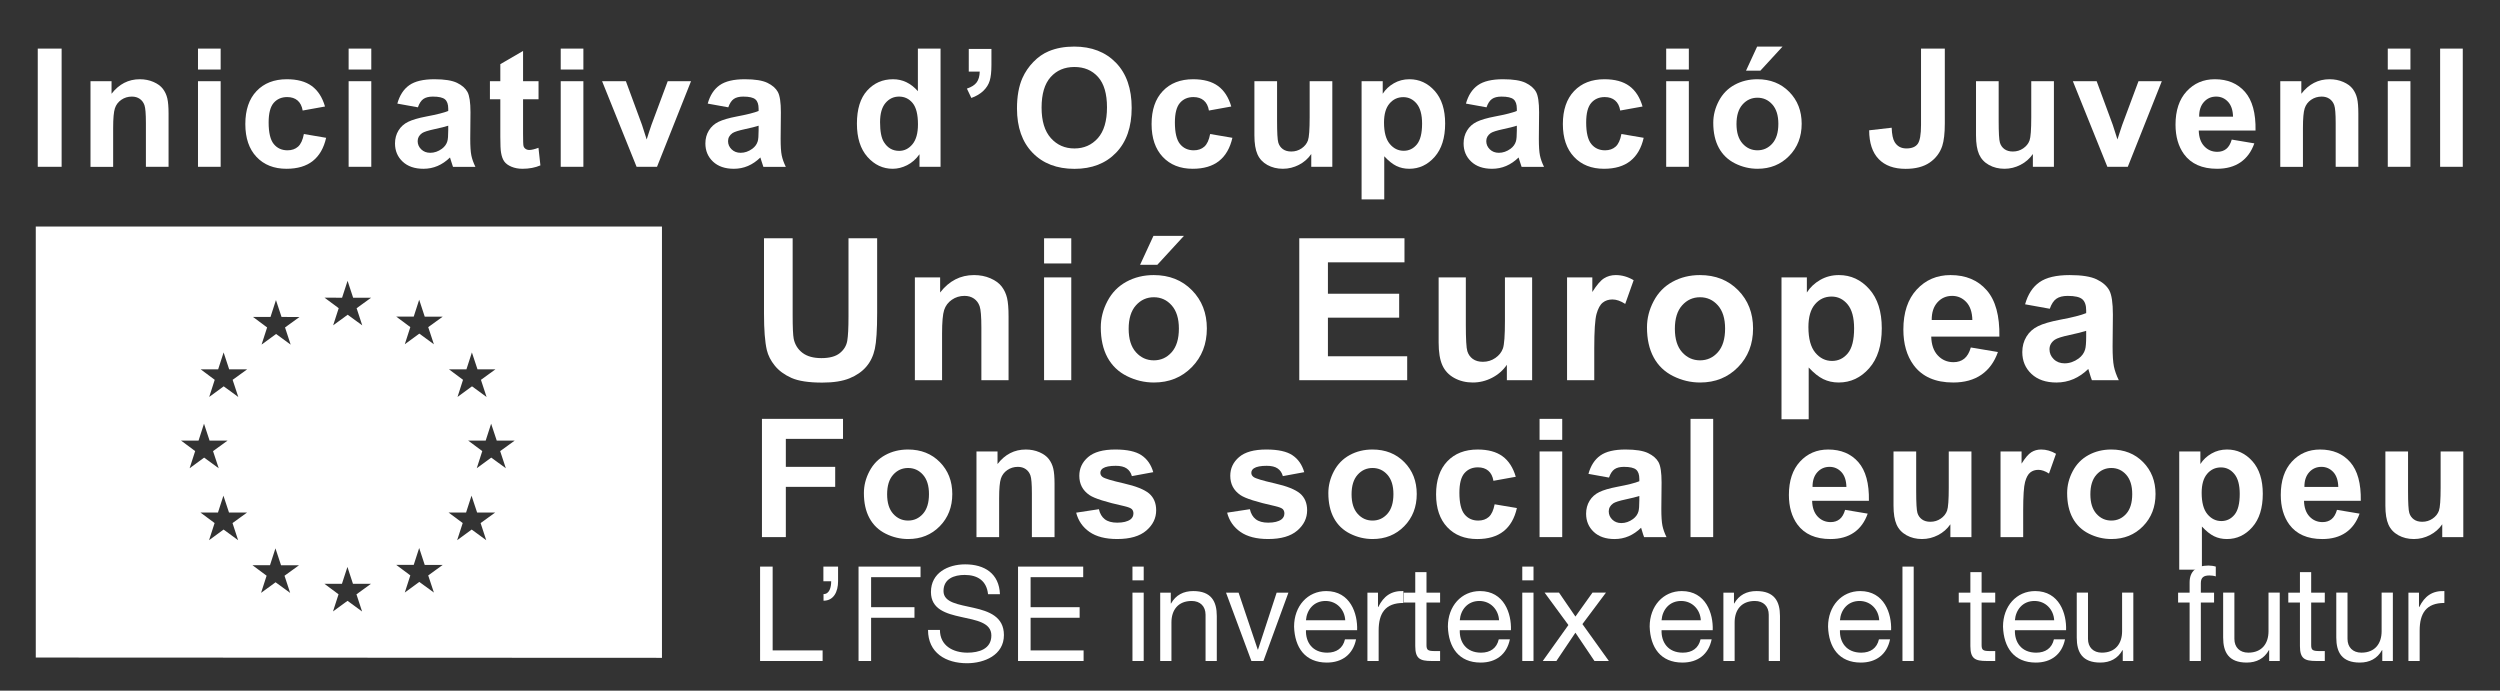 <?xml version="1.0" encoding="utf-8"?>
<!-- Generator: Adobe Illustrator 16.0.0, SVG Export Plug-In . SVG Version: 6.00 Build 0)  -->
<!DOCTYPE svg PUBLIC "-//W3C//DTD SVG 1.1//EN" "http://www.w3.org/Graphics/SVG/1.1/DTD/svg11.dtd">
<svg version="1.1" id="logos_modificados" xmlns="http://www.w3.org/2000/svg" xmlns:xlink="http://www.w3.org/1999/xlink" x="0px"
	 y="0px" width="718.262px" height="198.425px" viewBox="0 0 718.262 198.425" enable-background="new 0 0 718.262 198.425"
	 xml:space="preserve">
<rect x="0" y="0" width="718.262" height="198.425" fill="#333333" stroke="none"/>
<g>
	<path fill="#FFFFFF" d="M190.185,188.999l-179.907-0.083V65.082h179.907V188.999z M101.473,85.532l-1.611-4.855L101.473,85.532z
		 M99.861,80.68l-1.578,4.85v0.003l-5.014-0.009l-0.016,0.006l4.057,3.015l-1.594,4.926l4.175-3.049l4.185,3.061l-1.621-4.929
		l-0.009,0.009l4.178-3.024l-0.006,0.003l-5.164-0.009 M60.229,126.594l-1.618-4.865L60.229,126.594z M58.61,121.729l-1.563,4.852
		l-5.038-0.003v0.003l4.064,3.019l-1.593,4.922l4.169-3.049l4.19,3.061l-1.636-4.932v0.012l4.172-3.021l-5.161-0.006
		 M142.724,126.594l-1.618-4.865L142.724,126.594z M141.105,121.729l-1.563,4.852l-5.035-0.003v0.003l4.053,3.019l-1.584,4.922
		l4.163-3.049l4.189,3.061l-1.629-4.932l-0.007,0.012l4.175-3.021l-5.154-0.006 M122.045,90.974l-1.611-4.862L122.045,90.974z
		 M120.434,86.115l-1.569,4.849v0.006l-5.022-0.006l4.046,3.015l-1.587,4.925l4.169-3.052l4.19,3.064l-1.633-4.929l-0.01,0.013
		l4.182-3.027h-5.173 M137.185,106.11l-1.608-4.855L137.185,106.11z M135.576,101.255l-1.565,4.849h-5.032l4.049,3.018l-1.583,4.923
		l4.165-3.052l4.185,3.063l-1.621-4.928l-0.009,0.009l4.172-3.027l-5.154-0.003 M137.096,147.257l-1.627-4.855L137.096,147.257z
		 M135.469,142.405l-1.565,4.849l-5.026-0.006v0.006l4.06,3.021l-1.597,4.922l4.172-3.055l4.185,3.064l-1.621-4.932l-0.009,0.015
		l4.181-3.027h-0.009l-5.164-0.006 M122.045,162.302l-1.611-4.858L122.045,162.302z M120.434,157.444l-1.569,4.849v0.003
		l-5.022-0.003l4.046,3.021l-1.587,4.922l4.169-3.052l4.19,3.064l-1.633-4.926l-0.01,0.009l4.182-3.03v0.003l-5.173-0.003
		 M101.418,167.734l-1.6-4.853L101.418,167.734z M99.818,162.882l-1.577,4.846l-5.032-0.003v0.003l4.056,3.018l-1.594,4.926
		l4.169-3.049l4.19,3.064l-1.621-4.932l-0.009,0.009l4.169-3.027l-5.161-0.003 M80.758,162.396l-1.621-4.855L80.758,162.396z
		 M79.137,157.542l-1.568,4.849l-5.026-0.003v0.003l4.053,3.015l-1.593,4.929l4.172-3.046l4.187,3.055l-1.62-4.932l-0.01,0.009
		l4.175-3.018h-0.003l-5.163-0.006 M65.81,147.257l-1.62-4.855L65.81,147.257z M64.189,142.405l-1.565,4.849l-5.029-0.006v0.006
		l4.059,3.021l-1.593,4.922l4.172-3.055l4.178,3.064l-1.611-4.932l-0.01,0.015l4.175-3.027h-0.009l-5.164-0.006 M64.244,101.255
		l1.614,4.855L64.244,101.255z M64.244,101.255l-1.565,4.849h-5.032l4.043,3.018l-1.586,4.923l4.168-3.052l4.19,3.063l-1.627-4.928
		l-0.009,0.009l4.184-3.027l-5.17-0.003 M80.892,91.065l-1.608-4.855L80.892,91.065z M79.283,86.213l-1.565,4.846v0.003
		l-5.029-0.006v0.003l4.056,3.016l-1.596,4.928l4.172-3.048l4.189,3.061l-1.62-4.932l-0.024,0.012l4.184-3.027v0.006l-5.166-0.012"
		/>
	<g>
		<path fill="#FFFFFF" d="M219.502,68.464h8.231v22.079c0,3.503,0.101,5.774,0.305,6.812c0.354,1.669,1.193,3.009,2.518,4.02
			c1.325,1.01,3.138,1.514,5.436,1.514c2.335,0,4.099-0.477,5.282-1.432c1.188-0.955,1.901-2.127,2.143-3.516
			c0.241-1.392,0.36-3.699,0.36-6.924V68.464h8.233v21.411c0,4.895-0.223,8.353-0.668,10.373c-0.446,2.021-1.267,3.726-2.463,5.115
			c-1.193,1.392-2.793,2.5-4.795,3.323c-2.002,0.824-4.617,1.236-7.843,1.236c-3.891,0-6.845-0.449-8.856-1.346
			c-2.011-0.9-3.601-2.069-4.767-3.504c-1.169-1.437-1.938-2.945-2.31-4.52c-0.537-2.334-0.807-5.783-0.807-10.345V68.464z"/>
		<path fill="#FFFFFF" d="M289.766,109.229h-7.813V94.156c0-3.186-0.167-5.249-0.5-6.186c-0.336-0.937-0.876-1.664-1.627-2.182
			c-0.75-0.519-1.656-0.781-2.713-0.781c-1.352,0-2.566,0.372-3.641,1.114c-1.077,0.742-1.813,1.724-2.213,2.948
			c-0.396,1.224-0.598,3.485-0.598,6.784v13.376h-7.813V79.697h7.257v4.339c2.579-3.338,5.823-5.005,9.732-5.005
			c1.724,0,3.299,0.308,4.728,0.931c1.428,0.619,2.508,1.413,3.24,2.377s1.242,2.057,1.529,3.281s0.43,2.976,0.43,5.255V109.229z"/>
		<path fill="#FFFFFF" d="M299.968,75.693v-7.229h7.815v7.229H299.968z M299.968,109.229V79.697h7.815v29.532H299.968z"/>
		<path fill="#FFFFFF" d="M316.262,94.046c0-2.597,0.638-5.108,1.916-7.535c1.282-2.429,3.092-4.285,5.438-5.563
			c2.344-1.278,4.962-1.917,7.855-1.917c4.468,0,8.13,1.45,10.983,4.352c2.854,2.899,4.281,6.564,4.281,10.995
			c0,4.468-1.44,8.173-4.324,11.108c-2.884,2.939-6.51,4.41-10.886,4.41c-2.707,0-5.289-0.613-7.745-1.837
			c-2.454-1.224-4.321-3.018-5.604-5.38C316.899,100.315,316.262,97.437,316.262,94.046z M324.27,94.461
			c0,2.93,0.695,5.173,2.084,6.732c1.392,1.556,3.106,2.334,5.146,2.334c2.038,0,3.751-0.778,5.13-2.334
			c1.379-1.56,2.072-3.821,2.072-6.787c0-2.89-0.693-5.115-2.072-6.671c-1.379-1.56-3.092-2.337-5.13-2.337
			c-2.039,0-3.754,0.778-5.146,2.337C324.965,89.292,324.27,91.535,324.27,94.461z M327.55,76.084l3.839-8.316h8.756l-7.645,8.316
			H327.55z"/>
		<path fill="#FFFFFF" d="M373.287,109.229V68.464h30.225v6.896h-21.994v9.037h20.468v6.87h-20.468v11.093h22.775v6.87H373.287z"/>
		<path fill="#FFFFFF" d="M432.93,109.229v-4.422c-1.074,1.575-2.49,2.817-4.241,3.726c-1.752,0.909-3.602,1.364-5.548,1.364
			c-1.98,0-3.764-0.437-5.338-1.31c-1.574-0.87-2.717-2.093-3.418-3.671c-0.705-1.575-1.059-3.754-1.059-6.534V79.697h7.813v13.571
			c0,4.15,0.146,6.695,0.433,7.632c0.287,0.937,0.81,1.675,1.569,2.225c0.763,0.546,1.724,0.821,2.893,0.821
			c1.337,0,2.529-0.366,3.586-1.099c1.059-0.732,1.782-1.642,2.17-2.725c0.391-1.086,0.586-3.742,0.586-7.968V79.697h7.813v29.532
			H432.93z"/>
		<path fill="#FFFFFF" d="M458.037,109.229h-7.815V79.697h7.26v4.199c1.242-1.984,2.359-3.29,3.348-3.922
			c0.995-0.628,2.121-0.943,3.378-0.943c1.779,0,3.495,0.492,5.146,1.471l-2.418,6.814c-1.314-0.854-2.542-1.279-3.671-1.279
			c-1.096,0-2.021,0.299-2.78,0.903c-0.76,0.601-1.357,1.691-1.795,3.266c-0.436,1.578-0.652,4.876-0.652,9.9V109.229z"/>
		<path fill="#FFFFFF" d="M473.186,94.046c0-2.597,0.641-5.108,1.923-7.535c1.276-2.429,3.089-4.285,5.436-5.563
			c2.344-1.278,4.962-1.917,7.854-1.917c4.469,0,8.127,1.45,10.984,4.352c2.853,2.899,4.281,6.564,4.281,10.995
			c0,4.468-1.44,8.173-4.324,11.108c-2.885,2.939-6.51,4.41-10.886,4.41c-2.707,0-5.289-0.613-7.745-1.837
			c-2.457-1.224-4.324-3.018-5.601-5.38C473.826,100.315,473.186,97.437,473.186,94.046z M481.197,94.461
			c0,2.93,0.692,5.173,2.084,6.732c1.392,1.556,3.106,2.334,5.145,2.334c2.039,0,3.748-0.778,5.131-2.334
			c1.379-1.56,2.072-3.821,2.072-6.787c0-2.89-0.693-5.115-2.072-6.671c-1.383-1.56-3.092-2.337-5.131-2.337
			c-2.038,0-3.753,0.778-5.145,2.337C481.89,89.292,481.197,91.535,481.197,94.461z"/>
		<path fill="#FFFFFF" d="M511.836,79.697h7.285v4.339c0.945-1.483,2.225-2.688,3.836-3.616c1.614-0.928,3.402-1.389,5.368-1.389
			c3.431,0,6.339,1.343,8.731,4.032c2.393,2.688,3.588,6.433,3.588,11.233c0,4.932-1.205,8.765-3.615,11.496
			c-2.412,2.734-5.329,4.104-8.76,4.104c-1.632,0-3.109-0.327-4.437-0.977c-1.325-0.647-2.72-1.758-4.185-3.336v14.877h-7.813
			V79.697z M519.566,93.964c0,3.317,0.659,5.768,1.975,7.352c1.315,1.587,2.918,2.38,4.81,2.38c1.819,0,3.329-0.729,4.532-2.185
			c1.205-1.456,1.81-3.842,1.81-7.16c0-3.094-0.623-5.396-1.864-6.897c-1.242-1.501-2.781-2.252-4.615-2.252
			c-1.91,0-3.494,0.738-4.754,2.212C520.195,88.889,519.566,91.071,519.566,93.964z"/>
		<path fill="#FFFFFF" d="M566.225,99.83l7.785,1.306c-1.001,2.856-2.582,5.029-4.742,6.521c-2.158,1.492-4.861,2.24-8.105,2.24
			c-5.137,0-8.936-1.679-11.398-5.036c-1.95-2.686-2.92-6.079-2.92-10.177c0-4.892,1.278-8.725,3.836-11.496
			c2.557-2.771,5.792-4.157,9.704-4.157c4.395,0,7.861,1.45,10.4,4.352c2.539,2.899,3.754,7.346,3.644,13.333h-19.576
			c0.055,2.316,0.684,4.12,1.889,5.408s2.707,1.932,4.508,1.932c1.221,0,2.252-0.333,3.085-1.001S565.798,101.313,566.225,99.83z
			 M566.668,91.932c-0.056-2.261-0.639-3.979-1.752-5.157c-1.111-1.178-2.463-1.767-4.059-1.767c-1.707,0-3.113,0.623-4.228,1.865
			c-1.11,1.242-1.66,2.93-1.639,5.06H566.668z"/>
		<path fill="#FFFFFF" d="M588.912,88.706l-7.093-1.279c0.8-2.854,2.17-4.968,4.116-6.338c1.947-1.374,4.838-2.057,8.677-2.057
			c3.485,0,6.079,0.412,7.785,1.236c1.706,0.824,2.905,1.874,3.601,3.144c0.696,1.27,1.044,3.601,1.044,6.992l-0.085,9.122
			c0,2.594,0.125,4.507,0.375,5.74s0.721,2.555,1.406,3.964h-7.732c-0.201-0.519-0.455-1.288-0.751-2.307
			c-0.128-0.464-0.223-0.772-0.277-0.918c-1.334,1.297-2.763,2.271-4.282,2.917c-1.52,0.65-3.14,0.977-4.867,0.977
			c-3.039,0-5.436-0.827-7.188-2.478c-1.751-1.648-2.627-3.735-2.627-6.256c0-1.666,0.4-3.155,1.196-4.461s1.913-2.307,3.351-3.003
			s3.507-1.303,6.214-1.822c3.653-0.687,6.183-1.325,7.593-1.92v-0.778c0-1.501-0.373-2.572-1.114-3.21
			c-0.741-0.641-2.14-0.961-4.196-0.961c-1.392,0-2.478,0.274-3.256,0.821C590.025,86.377,589.394,87.336,588.912,88.706z
			 M599.367,95.047c-1.001,0.333-2.588,0.732-4.755,1.196c-2.17,0.461-3.589,0.916-4.254,1.361c-1.02,0.723-1.529,1.642-1.529,2.752
			c0,1.096,0.406,2.039,1.224,2.838c0.814,0.796,1.853,1.193,3.113,1.193c1.41,0,2.752-0.46,4.031-1.388
			c0.945-0.705,1.568-1.569,1.864-2.588c0.202-0.666,0.306-1.935,0.306-3.809V95.047z"/>
		<g>
			<path fill="#FFFFFF" d="M218.913,154.313V120.34h23.288v5.75h-16.428v8.039h14.182v5.747h-14.182v14.438H218.913z"/>
			<path fill="#FFFFFF" d="M248.201,141.66c0-2.164,0.531-4.254,1.6-6.281c1.064-2.023,2.575-3.567,4.528-4.632
				c1.953-1.068,4.138-1.599,6.546-1.599c3.724,0,6.775,1.208,9.152,3.625c2.381,2.417,3.57,5.472,3.57,9.164
				c0,3.72-1.202,6.809-3.604,9.259c-2.402,2.448-5.427,3.671-9.07,3.671c-2.255,0-4.41-0.51-6.454-1.529
				c-2.048-1.019-3.604-2.515-4.669-4.483C248.732,146.885,248.201,144.486,248.201,141.66z M254.875,142.008
				c0,2.441,0.577,4.309,1.736,5.606c1.16,1.3,2.588,1.947,4.288,1.947c1.697,0,3.122-0.647,4.275-1.947
				c1.15-1.297,1.725-3.183,1.725-5.652c0-2.411-0.574-4.266-1.725-5.563c-1.153-1.297-2.578-1.944-4.275-1.944
				c-1.7,0-3.128,0.646-4.288,1.944C255.452,137.696,254.875,139.566,254.875,142.008z"/>
			<path fill="#FFFFFF" d="M302.978,154.313h-6.513v-12.561c0-2.655-0.138-4.376-0.415-5.154c-0.281-0.778-0.729-1.389-1.358-1.819
				c-0.625-0.434-1.376-0.65-2.258-0.65c-1.129,0-2.14,0.311-3.037,0.928c-0.894,0.616-1.51,1.437-1.84,2.457
				c-0.333,1.02-0.5,2.905-0.5,5.655v11.145h-6.51v-24.609h6.049v3.616c2.145-2.783,4.849-4.171,8.108-4.171
				c1.438,0,2.749,0.259,3.939,0.775c1.188,0.519,2.091,1.178,2.698,1.98c0.61,0.803,1.037,1.715,1.275,2.734
				c0.241,1.02,0.36,2.481,0.36,4.379V154.313z"/>
			<path fill="#FFFFFF" d="M309.188,147.291l6.534-0.995c0.277,1.263,0.839,2.228,1.69,2.884s2.038,0.985,3.567,0.985
				c1.685,0,2.951-0.311,3.803-0.928c0.57-0.43,0.857-1.01,0.857-1.736c0-0.497-0.155-0.906-0.464-1.229
				c-0.323-0.312-1.053-0.592-2.179-0.858c-5.253-1.16-8.582-2.215-9.989-3.174c-1.946-1.331-2.917-3.174-2.917-5.539
				c0-2.133,0.839-3.925,2.523-5.375c1.685-1.453,4.294-2.179,7.834-2.179c3.366,0,5.869,0.546,7.508,1.645
				c1.639,1.095,2.765,2.719,3.381,4.864l-6.14,1.135c-0.263-0.955-0.76-1.691-1.492-2.2c-0.736-0.51-1.782-0.763-3.141-0.763
				c-1.715,0-2.941,0.238-3.687,0.717c-0.491,0.339-0.738,0.778-0.738,1.321c0,0.464,0.214,0.858,0.646,1.181
				c0.586,0.434,2.612,1.044,6.082,1.831s5.891,1.752,7.267,2.896c1.358,1.16,2.039,2.771,2.039,4.843
				c0,2.258-0.943,4.193-2.829,5.816c-1.884,1.621-4.673,2.433-8.365,2.433c-3.351,0-6.006-0.681-7.959-2.039
				S309.789,149.622,309.188,147.291z"/>
			<path fill="#FFFFFF" d="M352.559,147.291l6.537-0.995c0.278,1.263,0.84,2.228,1.691,2.884c0.848,0.656,2.038,0.985,3.567,0.985
				c1.685,0,2.95-0.311,3.799-0.928c0.574-0.43,0.857-1.01,0.857-1.736c0-0.497-0.155-0.906-0.46-1.229
				c-0.327-0.312-1.051-0.592-2.18-0.858c-5.255-1.16-8.581-2.215-9.988-3.174c-1.947-1.331-2.92-3.174-2.92-5.539
				c0-2.133,0.842-3.925,2.526-5.375c1.685-1.453,4.294-2.179,7.831-2.179c3.369,0,5.871,0.546,7.507,1.645
				c1.642,1.095,2.765,2.719,3.385,4.864l-6.141,1.135c-0.262-0.955-0.76-1.691-1.495-2.2c-0.735-0.51-1.779-0.763-3.137-0.763
				c-1.719,0-2.945,0.238-3.687,0.717c-0.495,0.339-0.742,0.778-0.742,1.321c0,0.464,0.217,0.858,0.65,1.181
				c0.586,0.434,2.612,1.044,6.082,1.831s5.89,1.752,7.263,2.896c1.361,1.16,2.039,2.771,2.039,4.843
				c0,2.258-0.939,4.193-2.826,5.816c-1.883,1.621-4.672,2.433-8.364,2.433c-3.354,0-6.006-0.681-7.959-2.039
				S353.163,149.622,352.559,147.291z"/>
			<path fill="#FFFFFF" d="M381.639,141.66c0-2.164,0.531-4.254,1.597-6.281c1.068-2.023,2.579-3.567,4.532-4.632
				c1.953-1.068,4.135-1.599,6.546-1.599c3.723,0,6.771,1.208,9.151,3.625c2.381,2.417,3.571,5.472,3.571,9.164
				c0,3.72-1.202,6.809-3.604,9.259c-2.404,2.448-5.426,3.671-9.069,3.671c-2.255,0-4.41-0.51-6.458-1.529
				c-2.045-1.019-3.601-2.515-4.669-4.483C382.17,146.885,381.639,144.486,381.639,141.66z M388.313,142.008
				c0,2.441,0.577,4.309,1.736,5.606c1.157,1.3,2.588,1.947,4.288,1.947c1.696,0,3.121-0.647,4.272-1.947
				c1.153-1.297,1.728-3.183,1.728-5.652c0-2.411-0.574-4.266-1.728-5.563c-1.151-1.297-2.576-1.944-4.272-1.944
				c-1.7,0-3.131,0.646-4.288,1.944C388.891,137.696,388.313,139.566,388.313,142.008z"/>
			<path fill="#FFFFFF" d="M435.487,136.979l-6.417,1.16c-0.217-1.282-0.709-2.249-1.475-2.896c-0.763-0.65-1.755-0.974-2.976-0.974
				c-1.62,0-2.914,0.559-3.882,1.679c-0.967,1.12-1.446,2.991-1.446,5.621c0,2.917,0.491,4.98,1.468,6.186
				c0.982,1.206,2.301,1.807,3.952,1.807c1.235,0,2.249-0.351,3.036-1.053c0.787-0.702,1.343-1.914,1.67-3.625l6.396,1.086
				c-0.669,2.936-1.941,5.154-3.824,6.653c-1.886,1.495-4.41,2.246-7.578,2.246c-3.601,0-6.469-1.135-8.608-3.406
				s-3.21-5.414-3.21-9.433c0-4.062,1.074-7.224,3.219-9.488c2.152-2.261,5.055-3.394,8.717-3.394c2.993,0,5.38,0.644,7.146,1.935
				C433.443,132.371,434.715,134.339,435.487,136.979z"/>
			<path fill="#FFFFFF" d="M442.323,126.368v-6.027h6.513v6.027H442.323z M442.323,154.313v-24.609h6.513v24.609H442.323z"/>
			<path fill="#FFFFFF" d="M462.273,137.21l-5.908-1.065c0.664-2.38,1.807-4.141,3.43-5.283c1.62-1.144,4.028-1.715,7.227-1.715
				c2.902,0,5.068,0.345,6.488,1.031c1.422,0.687,2.423,1.56,3,2.619c0.579,1.056,0.869,3,0.869,5.826l-0.07,7.602
				c0,2.164,0.104,3.76,0.314,4.785c0.207,1.025,0.598,2.13,1.169,3.302h-6.439c-0.171-0.43-0.378-1.077-0.626-1.922
				c-0.109-0.388-0.186-0.641-0.234-0.766c-1.111,1.08-2.301,1.889-3.567,2.432c-1.264,0.543-2.618,0.812-4.053,0.812
				c-2.533,0-4.532-0.687-5.991-2.063c-1.458-1.376-2.19-3.113-2.19-5.212c0-1.392,0.333-2.631,0.997-3.72
				c0.666-1.089,1.597-1.922,2.793-2.502c1.199-0.58,2.924-1.086,5.179-1.517c3.043-0.571,5.151-1.105,6.326-1.599v-0.65
				c0-1.251-0.308-2.143-0.928-2.677c-0.619-0.531-1.785-0.799-3.5-0.799c-1.159,0-2.06,0.229-2.71,0.684
				C463.201,135.267,462.673,136.066,462.273,137.21z M470.985,142.493c-0.836,0.281-2.154,0.613-3.964,0.998
				c-1.804,0.384-2.99,0.763-3.543,1.135c-0.852,0.601-1.275,1.367-1.275,2.295c0,0.913,0.342,1.7,1.019,2.362
				c0.678,0.662,1.548,0.998,2.597,0.998c1.176,0,2.293-0.385,3.357-1.16c0.791-0.589,1.307-1.306,1.554-2.155
				c0.167-0.555,0.256-1.614,0.256-3.174V142.493z"/>
			<path fill="#FFFFFF" d="M485.695,154.313V120.34h6.512v33.972H485.695z"/>
			<path fill="#FFFFFF" d="M530.11,146.479l6.488,1.09c-0.833,2.377-2.148,4.19-3.949,5.435c-1.801,1.242-4.05,1.865-6.757,1.865
				c-4.278,0-7.443-1.401-9.497-4.193c-1.623-2.24-2.435-5.066-2.435-8.48c0-4.081,1.064-7.272,3.197-9.583
				c2.131-2.31,4.828-3.463,8.088-3.463c3.662,0,6.552,1.208,8.667,3.625c2.114,2.417,3.128,6.119,3.033,11.111h-16.312
				c0.046,1.932,0.574,3.433,1.574,4.507c1.004,1.071,2.256,1.611,3.757,1.611c1.02,0,1.877-0.281,2.569-0.836
				C529.231,148.612,529.756,147.718,530.11,146.479z M530.482,139.899c-0.045-1.886-0.533-3.317-1.459-4.3
				c-0.928-0.979-2.057-1.471-3.384-1.471c-1.419,0-2.595,0.519-3.522,1.553s-1.382,2.441-1.367,4.218H530.482z"/>
			<path fill="#FFFFFF" d="M560.354,154.313v-3.684c-0.897,1.31-2.075,2.35-3.534,3.104c-1.462,0.757-3.003,1.135-4.624,1.135
				c-1.653,0-3.134-0.36-4.449-1.09c-1.314-0.726-2.264-1.745-2.85-3.058s-0.883-3.128-0.883-5.444v-15.573h6.513v11.307
				c0,3.464,0.122,5.582,0.36,6.363s0.674,1.395,1.309,1.853c0.633,0.458,1.436,0.684,2.408,0.684c1.114,0,2.109-0.306,2.991-0.916
				c0.879-0.607,1.483-1.367,1.807-2.271s0.485-3.116,0.485-6.637v-10.382h6.516v24.609H560.354z"/>
			<path fill="#FFFFFF" d="M581.273,154.313h-6.51v-24.609h6.045v3.5c1.038-1.654,1.966-2.744,2.793-3.269
				c0.83-0.525,1.768-0.787,2.816-0.787c1.483,0,2.915,0.409,4.285,1.227l-2.014,5.679c-1.096-0.711-2.115-1.068-3.059-1.068
				c-0.912,0-1.685,0.253-2.316,0.754c-0.635,0.5-1.132,1.41-1.495,2.722c-0.363,1.312-0.546,4.065-0.546,8.249V154.313z"/>
			<path fill="#FFFFFF" d="M593.901,141.66c0-2.164,0.53-4.254,1.599-6.281c1.065-2.023,2.576-3.567,4.529-4.632
				c1.953-1.068,4.135-1.599,6.546-1.599c3.724,0,6.774,1.208,9.152,3.625c2.38,2.417,3.567,5.472,3.567,9.164
				c0,3.72-1.199,6.809-3.602,9.259c-2.401,2.448-5.429,3.671-9.072,3.671c-2.256,0-4.406-0.51-6.451-1.529
				c-2.048-1.019-3.604-2.515-4.67-4.483C594.432,146.885,593.901,144.486,593.901,141.66z M600.572,142.008
				c0,2.441,0.58,4.309,1.74,5.606c1.159,1.3,2.588,1.947,4.287,1.947c1.697,0,3.122-0.647,4.275-1.947
				c1.15-1.297,1.725-3.183,1.725-5.652c0-2.411-0.574-4.266-1.725-5.563c-1.153-1.297-2.578-1.944-4.275-1.944
				c-1.699,0-3.128,0.646-4.287,1.944C601.152,137.696,600.572,139.566,600.572,142.008z"/>
			<path fill="#FFFFFF" d="M626.106,129.703h6.073v3.616c0.787-1.239,1.852-2.24,3.195-3.012c1.346-0.775,2.835-1.16,4.474-1.16
				c2.856,0,5.282,1.12,7.275,3.36s2.987,5.362,2.987,9.36c0,4.111-1.001,7.306-3.012,9.583c-2.008,2.279-4.44,3.418-7.297,3.418
				c-1.361,0-2.591-0.269-3.699-0.812c-1.104-0.543-2.264-1.468-3.484-2.78v12.396h-6.513V129.703z M632.549,141.59
				c0,2.768,0.549,4.81,1.645,6.131c1.096,1.318,2.433,1.98,4.01,1.98c1.514,0,2.774-0.607,3.778-1.818
				c1.001-1.212,1.505-3.202,1.505-5.97c0-2.579-0.516-4.495-1.554-5.746c-1.034-1.251-2.315-1.877-3.845-1.877
				c-1.594,0-2.914,0.616-3.961,1.843C633.076,137.363,632.549,139.182,632.549,141.59z"/>
			<path fill="#FFFFFF" d="M671.428,146.479l6.488,1.09c-0.833,2.377-2.148,4.19-3.949,5.435c-1.801,1.242-4.049,1.865-6.756,1.865
				c-4.279,0-7.443-1.401-9.498-4.193c-1.623-2.24-2.435-5.066-2.435-8.48c0-4.081,1.065-7.272,3.198-9.583
				c2.13-2.31,4.824-3.463,8.087-3.463c3.662,0,6.552,1.208,8.667,3.625s3.128,6.119,3.033,11.111h-16.312
				c0.046,1.932,0.574,3.433,1.575,4.507c1.004,1.071,2.255,1.611,3.754,1.611c1.019,0,1.879-0.281,2.572-0.836
				C670.549,148.612,671.074,147.718,671.428,146.479z M671.801,139.899c-0.046-1.886-0.534-3.317-1.459-4.3
				c-0.928-0.979-2.057-1.471-3.385-1.471c-1.419,0-2.594,0.519-3.521,1.553s-1.386,2.441-1.367,4.218H671.801z"/>
			<path fill="#FFFFFF" d="M701.668,154.313v-3.684c-0.897,1.31-2.075,2.35-3.534,3.104c-1.458,0.757-3.003,1.135-4.62,1.135
				c-1.654,0-3.137-0.36-4.449-1.09c-1.315-0.726-2.268-1.745-2.854-3.058s-0.879-3.128-0.879-5.444v-15.573h6.51v11.307
				c0,3.464,0.121,5.582,0.363,6.363c0.234,0.781,0.674,1.395,1.309,1.853c0.629,0.458,1.435,0.684,2.408,0.684
				c1.11,0,2.108-0.306,2.987-0.916c0.882-0.607,1.483-1.367,1.807-2.271c0.327-0.903,0.488-3.116,0.488-6.637v-10.382h6.513v24.609
				H701.668z"/>
		</g>
		<path fill="#FFFFFF" d="M218.376,162.787h3.61v24.079h14.355v3.04h-17.966V162.787z"/>
		<path fill="#FFFFFF" d="M236.564,162.787h4.218v4.215c0,3.003-1.254,5.584-4.178,5.584v-1.901c1.706,0,2.2-1.938,2.2-3.684h-2.24
			V162.787z"/>
		<path fill="#FFFFFF" d="M246.663,162.787h17.813v3.037h-14.203v8.622h12.457v3.039h-12.457v12.421h-3.61V162.787z"/>
		<path fill="#FFFFFF" d="M283.873,170.722c-0.418-3.873-3-5.542-6.723-5.542c-3.04,0-6.076,1.102-6.076,4.636
			c0,3.339,4.33,3.833,8.697,4.822c4.33,0.986,8.661,2.505,8.661,7.825c0,5.771-5.661,8.087-10.599,8.087
			c-6.076,0-11.206-2.96-11.206-9.57h3.421c0,4.556,3.799,6.534,7.9,6.534c3.263,0,6.876-1.025,6.876-4.941
			c0-3.72-4.333-4.364-8.664-5.316c-4.327-0.949-8.694-2.2-8.694-7.178c0-5.505,4.898-7.938,9.836-7.938
			c5.545,0,9.763,2.621,9.988,8.581H283.873z"/>
		<path fill="#FFFFFF" d="M292.485,162.787h18.726v3.037h-15.115v8.622h14.087v3.039h-14.087v9.381h15.225v3.04h-18.835V162.787z"/>
		<path fill="#FFFFFF" d="M328.591,166.736h-3.229v-3.949h3.229V166.736z M325.361,170.267h3.229v19.638h-3.229V170.267z"/>
		<path fill="#FFFFFF" d="M333.333,170.267h3.04v3.116h0.076c1.367-2.432,3.57-3.567,6.381-3.567c5.164,0,6.76,2.96,6.76,7.175
			v12.915h-3.229v-13.293c0-2.396-1.521-3.952-3.989-3.952c-3.909,0-5.811,2.622-5.811,6.156v11.09h-3.229V170.267z"/>
		<path fill="#FFFFFF" d="M362.99,189.905h-3.458l-7.294-19.638h3.61l5.509,16.37h0.076l5.353-16.37h3.382L362.99,189.905z"/>
		<path fill="#FFFFFF" d="M389.604,183.677c-0.873,4.327-3.989,6.683-8.393,6.683c-6.269,0-9.231-4.331-9.417-10.333
			c0-5.884,3.872-10.211,9.229-10.211c6.948,0,9.075,6.491,8.883,11.24h-14.697c-0.113,3.418,1.825,6.458,6.116,6.458
			c2.657,0,4.52-1.294,5.09-3.836H389.604z M386.492,178.208c-0.15-3.079-2.47-5.548-5.662-5.548c-3.378,0-5.393,2.548-5.621,5.548
			H386.492z"/>
		<path fill="#FFFFFF" d="M392.867,170.267h3.036v4.141h0.076c1.557-3.152,3.724-4.708,7.218-4.593v3.415
			c-5.203,0-7.105,2.963-7.105,7.938v8.737h-3.225V170.267z"/>
		<path fill="#FFFFFF" d="M409.838,170.267h3.909v2.851h-3.909v12.188c0,1.483,0.414,1.749,2.429,1.749h1.48v2.851h-2.466
			c-3.342,0-4.672-0.684-4.672-4.291v-12.497h-3.342v-2.851h3.342v-5.884h3.229V170.267z"/>
		<path fill="#FFFFFF" d="M433.797,183.677c-0.876,4.327-3.988,6.683-8.393,6.683c-6.268,0-9.231-4.331-9.42-10.333
			c0-5.884,3.875-10.211,9.23-10.211c6.946,0,9.076,6.491,8.885,11.24h-14.697c-0.113,3.418,1.824,6.458,6.115,6.458
			c2.658,0,4.52-1.294,5.087-3.836H433.797z M430.682,178.208c-0.15-3.079-2.467-5.548-5.658-5.548
			c-3.379,0-5.393,2.548-5.621,5.548H430.682z"/>
		<path fill="#FFFFFF" d="M440.584,166.736h-3.226v-3.949h3.226V166.736z M437.358,170.267h3.226v19.638h-3.226V170.267z"/>
		<path fill="#FFFFFF" d="M450.609,179.575l-6.836-9.308h4.141l4.709,6.875l4.898-6.875h3.875l-6.76,9.04l7.597,10.599h-4.142
			l-5.469-8.13l-5.466,8.13h-3.912L450.609,179.575z"/>
		<path fill="#FFFFFF" d="M491.768,183.677c-0.875,4.327-3.988,6.683-8.392,6.683c-6.269,0-9.231-4.331-9.421-10.333
			c0-5.884,3.873-10.211,9.229-10.211c6.949,0,9.076,6.491,8.887,11.24h-14.697c-0.113,3.418,1.822,6.458,6.115,6.458
			c2.655,0,4.52-1.294,5.088-3.836H491.768z M488.652,178.208c-0.149-3.079-2.469-5.548-5.658-5.548
			c-3.381,0-5.393,2.548-5.621,5.548H488.652z"/>
		<path fill="#FFFFFF" d="M495.141,170.267h3.039v3.116h0.073c1.37-2.432,3.573-3.567,6.384-3.567c5.164,0,6.76,2.96,6.76,7.175
			v12.915h-3.229v-13.293c0-2.396-1.52-3.952-3.988-3.952c-3.912,0-5.811,2.622-5.811,6.156v11.09h-3.229V170.267z"/>
		<path fill="#FFFFFF" d="M543.022,183.677c-0.876,4.327-3.989,6.683-8.396,6.683c-6.266,0-9.229-4.331-9.418-10.333
			c0-5.884,3.876-10.211,9.229-10.211c6.949,0,9.076,6.491,8.887,11.24h-14.697c-0.115,3.418,1.825,6.458,6.116,6.458
			c2.657,0,4.52-1.294,5.087-3.836H543.022z M539.906,178.208c-0.149-3.079-2.469-5.548-5.658-5.548
			c-3.381,0-5.393,2.548-5.621,5.548H539.906z"/>
		<path fill="#FFFFFF" d="M546.587,162.787h3.226v27.118h-3.226V162.787z"/>
		<path fill="#FFFFFF" d="M569.325,170.267h3.913v2.851h-3.913v12.188c0,1.483,0.419,1.749,2.433,1.749h1.48v2.851h-2.469
			c-3.342,0-4.673-0.684-4.673-4.291v-12.497h-3.339v-2.851h3.339v-5.884h3.229V170.267z"/>
		<path fill="#FFFFFF" d="M593.288,183.677c-0.873,4.327-3.985,6.683-8.393,6.683c-6.269,0-9.229-4.331-9.421-10.333
			c0-5.884,3.876-10.211,9.231-10.211c6.949,0,9.076,6.491,8.887,11.24h-14.7c-0.113,3.418,1.825,6.458,6.115,6.458
			c2.658,0,4.521-1.294,5.091-3.836H593.288z M590.175,178.208c-0.149-3.079-2.469-5.548-5.661-5.548
			c-3.378,0-5.393,2.548-5.621,5.548H590.175z"/>
		<path fill="#FFFFFF" d="M612.914,189.905h-3.037v-3.116h-0.076c-1.367,2.432-3.57,3.57-6.378,3.57
			c-5.17,0-6.763-2.963-6.763-7.178v-12.915h3.229v13.293c0,2.396,1.52,3.952,3.986,3.952c3.912,0,5.813-2.622,5.813-6.155v-11.09
			h3.227V189.905z"/>
		<path fill="#FFFFFF" d="M629.085,173.118h-3.306v-2.851h3.306v-2.923c0-3.189,1.898-4.861,5.433-4.861
			c0.607,0,1.479,0.113,2.087,0.305v2.811c-0.571-0.192-1.255-0.266-1.825-0.266c-1.557,0-2.469,0.491-2.469,2.2v2.734h3.8v2.851
			h-3.8v16.788h-3.226V173.118z"/>
		<path fill="#FFFFFF" d="M654.979,189.905h-3.036v-3.116h-0.076c-1.367,2.432-3.57,3.57-6.381,3.57
			c-5.167,0-6.763-2.963-6.763-7.178v-12.915h3.229v13.293c0,2.396,1.52,3.952,3.988,3.952c3.912,0,5.814-2.622,5.814-6.155v-11.09
			h3.225V189.905z"/>
		<path fill="#FFFFFF" d="M664.012,170.267h3.913v2.851h-3.913v12.188c0,1.483,0.419,1.749,2.433,1.749h1.48v2.851h-2.469
			c-3.342,0-4.673-0.684-4.673-4.291v-12.497h-3.342v-2.851h3.342v-5.884h3.229V170.267z"/>
		<path fill="#FFFFFF" d="M687.48,189.905h-3.039v-3.116h-0.077c-1.367,2.432-3.57,3.57-6.378,3.57c-5.166,0-6.76-2.963-6.76-7.178
			v-12.915h3.226v13.293c0,2.396,1.521,3.952,3.989,3.952c3.909,0,5.811-2.622,5.811-6.155v-11.09h3.229V189.905z"/>
		<path fill="#FFFFFF" d="M691.951,170.267h3.037v4.141h0.076c1.559-3.152,3.723-4.708,7.217-4.593v3.415
			c-5.203,0-7.102,2.963-7.102,7.938v8.737h-3.229V170.267z"/>
		<path fill="#FFFFFF" d="M10.848,47.932V13.962h6.857v33.969H10.848z"/>
		<path fill="#FFFFFF" d="M48.43,47.932h-6.512V35.374c0-2.658-0.138-4.376-0.415-5.155c-0.278-0.781-0.732-1.388-1.358-1.822
			c-0.626-0.43-1.376-0.647-2.258-0.647c-1.13,0-2.14,0.309-3.037,0.925c-0.895,0.62-1.511,1.438-1.84,2.457
			c-0.333,1.02-0.501,2.905-0.501,5.655v11.146H26V23.322h6.048v3.616c2.146-2.78,4.85-4.172,8.108-4.172
			c1.438,0,2.753,0.259,3.94,0.778c1.19,0.516,2.091,1.178,2.7,1.98c0.607,0.803,1.035,1.715,1.273,2.734
			c0.237,1.02,0.359,2.478,0.359,4.379V47.932z"/>
		<path fill="#FFFFFF" d="M56.884,19.986v-6.024h6.512v6.024H56.884z M56.884,47.932V23.322h6.512v24.609H56.884z"/>
		<path fill="#FFFFFF" d="M93.376,30.601l-6.417,1.156c-0.217-1.281-0.709-2.246-1.475-2.896c-0.763-0.647-1.755-0.973-2.976-0.973
			c-1.62,0-2.914,0.562-3.882,1.681c-0.964,1.12-1.446,2.994-1.446,5.619c0,2.92,0.491,4.983,1.471,6.188
			c0.979,1.203,2.298,1.807,3.952,1.807c1.233,0,2.246-0.351,3.033-1.056c0.788-0.702,1.343-1.91,1.67-3.625l6.394,1.089
			c-0.666,2.933-1.938,5.151-3.821,6.65c-1.886,1.499-4.41,2.249-7.577,2.249c-3.602,0-6.47-1.138-8.609-3.409
			s-3.21-5.414-3.21-9.43c0-4.065,1.074-7.227,3.223-9.488c2.148-2.264,5.051-3.396,8.713-3.396c2.993,0,5.38,0.647,7.146,1.935
			C91.332,25.992,92.604,27.958,93.376,30.601z"/>
		<path fill="#FFFFFF" d="M100.163,19.986v-6.024h6.51v6.024H100.163z M100.163,47.932V23.322h6.51v24.609H100.163z"/>
		<path fill="#FFFFFF" d="M120.067,30.833l-5.911-1.068c0.665-2.377,1.81-4.138,3.43-5.283c1.623-1.144,4.031-1.715,7.229-1.715
			c2.905,0,5.069,0.345,6.488,1.031c1.422,0.687,2.423,1.563,3.003,2.619c0.576,1.059,0.866,3.003,0.866,5.829l-0.066,7.599
			c0,2.164,0.104,3.76,0.311,4.785c0.208,1.028,0.599,2.13,1.169,3.302h-6.442c-0.167-0.431-0.375-1.074-0.625-1.923
			c-0.107-0.385-0.184-0.641-0.229-0.766c-1.113,1.083-2.301,1.895-3.57,2.436c-1.267,0.54-2.618,0.812-4.053,0.812
			c-2.533,0-4.531-0.687-5.99-2.063c-1.462-1.376-2.191-3.113-2.191-5.215c0-1.389,0.333-2.627,0.998-3.717
			c0.665-1.089,1.593-1.925,2.792-2.505c1.196-0.577,2.924-1.083,5.179-1.517c3.043-0.571,5.151-1.105,6.326-1.599v-0.647
			c0-1.251-0.308-2.146-0.928-2.676c-0.619-0.534-1.785-0.8-3.5-0.8c-1.156,0-2.063,0.229-2.71,0.684
			C120.992,28.889,120.467,29.688,120.067,30.833z M128.779,36.115c-0.836,0.277-2.157,0.61-3.964,0.995
			c-1.807,0.388-2.987,0.766-3.546,1.135c-0.849,0.604-1.272,1.367-1.272,2.295c0,0.913,0.342,1.7,1.019,2.365
			c0.678,0.662,1.545,0.995,2.595,0.995c1.175,0,2.295-0.384,3.359-1.16c0.788-0.586,1.307-1.306,1.554-2.154
			c0.171-0.556,0.256-1.614,0.256-3.174V36.115z"/>
		<path fill="#FFFFFF" d="M154.726,23.322v5.191h-4.449v9.918c0,2.008,0.043,3.18,0.128,3.51c0.086,0.335,0.278,0.607,0.58,0.824
			s0.668,0.324,1.102,0.324c0.602,0,1.475-0.208,2.618-0.625l0.556,5.054c-1.514,0.646-3.229,0.973-5.146,0.973
			c-1.175,0-2.23-0.198-3.174-0.592c-0.942-0.394-1.632-0.903-2.075-1.529c-0.439-0.626-0.744-1.471-0.915-2.539
			c-0.138-0.754-0.208-2.286-0.208-4.587v-10.73h-2.987v-5.191h2.987v-4.889l6.534-3.799v8.688H154.726z"/>
		<path fill="#FFFFFF" d="M161.098,19.986v-6.024h6.51v6.024H161.098z M161.098,47.932V23.322h6.51v24.609H161.098z"/>
		<path fill="#FFFFFF" d="M182.899,47.932l-9.918-24.609h6.836l4.633,12.561l1.346,4.193c0.354-1.065,0.58-1.77,0.671-2.109
			c0.217-0.693,0.449-1.388,0.696-2.084l4.679-12.561h6.698l-9.778,24.609H182.899z"/>
		<path fill="#FFFFFF" d="M209.239,30.833l-5.908-1.068c0.665-2.377,1.807-4.138,3.431-5.283c1.623-1.144,4.031-1.715,7.229-1.715
			c2.902,0,5.068,0.345,6.487,1.031c1.42,0.687,2.421,1.563,3,2.619c0.58,1.059,0.873,3.003,0.873,5.829l-0.07,7.599
			c0,2.164,0.101,3.76,0.309,4.785c0.211,1.028,0.598,2.13,1.175,3.302h-6.445c-0.168-0.431-0.375-1.074-0.626-1.923
			c-0.106-0.385-0.183-0.641-0.231-0.766c-1.111,1.083-2.301,1.895-3.567,2.436c-1.267,0.54-2.619,0.812-4.056,0.812
			c-2.533,0-4.529-0.687-5.991-2.063c-1.459-1.376-2.188-3.113-2.188-5.215c0-1.389,0.332-2.627,0.998-3.717
			c0.665-1.089,1.593-1.925,2.789-2.505c1.199-0.577,2.927-1.083,5.182-1.517c3.039-0.571,5.148-1.105,6.323-1.599v-0.647
			c0-1.251-0.309-2.146-0.925-2.676c-0.619-0.534-1.785-0.8-3.5-0.8c-1.16,0-2.063,0.229-2.71,0.684
			C210.167,28.889,209.643,29.688,209.239,30.833z M217.952,36.115c-0.833,0.277-2.154,0.61-3.961,0.995
			c-1.807,0.388-2.988,0.766-3.546,1.135c-0.849,0.604-1.273,1.367-1.273,2.295c0,0.913,0.339,1.7,1.02,2.365
			c0.678,0.662,1.544,0.995,2.594,0.995c1.176,0,2.295-0.384,3.36-1.16c0.787-0.586,1.306-1.306,1.554-2.154
			c0.168-0.556,0.253-1.614,0.253-3.174V36.115z"/>
		<path fill="#FFFFFF" d="M270.226,47.932h-6.049v-3.613c-1.004,1.403-2.19,2.453-3.558,3.14c-1.367,0.687-2.744,1.031-4.136,1.031
			c-2.825,0-5.249-1.141-7.266-3.418c-2.015-2.28-3.021-5.459-3.021-9.537c0-4.172,0.979-7.343,2.941-9.512
			c1.963-2.17,4.44-3.256,7.44-3.256c2.747,0,5.124,1.145,7.135,3.43V13.962h6.513V47.932z M252.846,35.096
			c0,2.625,0.363,4.526,1.09,5.701c1.047,1.7,2.518,2.548,4.403,2.548c1.495,0,2.771-0.638,3.824-1.914
			c1.047-1.272,1.574-3.177,1.574-5.71c0-2.829-0.509-4.864-1.528-6.106s-2.326-1.865-3.916-1.865c-1.55,0-2.841,0.613-3.885,1.84
			C253.368,30.82,252.846,32.654,252.846,35.096z"/>
		<path fill="#FFFFFF" d="M278.331,14.054h6.513v4.657c0,1.886-0.165,3.372-0.488,4.461s-0.938,2.066-1.84,2.933
			c-0.904,0.863-2.051,1.544-3.443,2.038l-1.275-2.688c1.318-0.433,2.249-1.028,2.805-1.785s0.852-1.792,0.882-3.104h-3.152V14.054z
			"/>
		<path fill="#FFFFFF" d="M292.184,31.156c0-3.46,0.519-6.363,1.553-8.712c0.772-1.73,1.825-3.281,3.165-4.657
			c1.333-1.376,2.798-2.396,4.388-3.058c2.118-0.897,4.56-1.346,7.324-1.346c5.002,0,9.01,1.553,12.016,4.657
			c3.003,3.106,4.504,7.425,4.504,12.955c0,5.484-1.486,9.775-4.471,12.872c-2.981,3.095-6.967,4.645-11.957,4.645
			c-5.051,0-9.063-1.541-12.048-4.624C293.676,40.806,292.184,36.563,292.184,31.156z M299.251,30.924
			c0,3.845,0.892,6.763,2.664,8.75c1.779,1.984,4.031,2.976,6.766,2.976s4.978-0.986,6.732-2.954s2.631-4.926,2.631-8.862
			c0-3.894-0.854-6.799-2.558-8.713c-1.712-1.917-3.979-2.875-6.806-2.875c-2.825,0-5.103,0.97-6.836,2.908
			C300.117,24.091,299.251,27.015,299.251,30.924z"/>
		<path fill="#FFFFFF" d="M353.749,30.601l-6.418,1.156c-0.216-1.281-0.708-2.246-1.474-2.896c-0.763-0.647-1.755-0.973-2.976-0.973
			c-1.62,0-2.914,0.562-3.882,1.681c-0.964,1.12-1.446,2.994-1.446,5.619c0,2.92,0.491,4.983,1.468,6.188
			c0.982,1.203,2.298,1.807,3.955,1.807c1.232,0,2.246-0.351,3.036-1.056c0.788-0.702,1.343-1.91,1.667-3.625l6.396,1.089
			c-0.669,2.933-1.941,5.151-3.824,6.65c-1.886,1.499-4.413,2.249-7.577,2.249c-3.602,0-6.47-1.138-8.609-3.409
			s-3.21-5.414-3.21-9.43c0-4.065,1.07-7.227,3.223-9.488c2.145-2.264,5.05-3.396,8.712-3.396c2.994,0,5.381,0.647,7.147,1.935
			C351.708,25.992,352.978,27.958,353.749,30.601z"/>
		<path fill="#FFFFFF" d="M376.732,47.932v-3.684c-0.895,1.312-2.072,2.35-3.531,3.104c-1.459,0.757-3.003,1.138-4.627,1.138
			c-1.647,0-3.131-0.363-4.449-1.089c-1.309-0.727-2.261-1.749-2.847-3.061c-0.583-1.312-0.882-3.128-0.882-5.444V23.322h6.512
			v11.31c0,3.461,0.119,5.582,0.36,6.36c0.238,0.781,0.678,1.398,1.306,1.855c0.639,0.455,1.438,0.684,2.411,0.684
			c1.114,0,2.108-0.305,2.991-0.916c0.879-0.61,1.482-1.367,1.807-2.271c0.323-0.906,0.488-3.119,0.488-6.641V23.322h6.51v24.609
			H376.732z"/>
		<path fill="#FFFFFF" d="M391.191,23.322h6.072v3.616c0.788-1.236,1.854-2.24,3.199-3.012c1.342-0.772,2.832-1.16,4.471-1.16
			c2.854,0,5.282,1.12,7.275,3.36c1.992,2.24,2.99,5.362,2.99,9.363c0,4.108-1.007,7.303-3.015,9.583
			c-2.009,2.277-4.443,3.418-7.297,3.418c-1.364,0-2.591-0.271-3.698-0.812c-1.103-0.541-2.268-1.468-3.486-2.78v12.396h-6.512
			V23.322z M397.634,35.212c0,2.765,0.546,4.806,1.645,6.128c1.093,1.321,2.433,1.98,4.011,1.98c1.51,0,2.771-0.604,3.777-1.819
			c0.998-1.211,1.505-3.202,1.505-5.966c0-2.579-0.519-4.495-1.551-5.747c-1.04-1.251-2.319-1.876-3.849-1.876
			c-1.596,0-2.914,0.613-3.961,1.843C398.158,30.982,397.634,32.801,397.634,35.212z"/>
		<path fill="#FFFFFF" d="M427.083,30.833l-5.911-1.068c0.662-2.377,1.807-4.138,3.43-5.283c1.621-1.144,4.031-1.715,7.23-1.715
			c2.902,0,5.065,0.345,6.487,1.031c1.419,0.687,2.421,1.563,3,2.619c0.58,1.059,0.87,3.003,0.87,5.829l-0.067,7.599
			c0,2.164,0.098,3.76,0.308,4.785c0.208,1.028,0.599,2.13,1.172,3.302h-6.441c-0.171-0.431-0.379-1.074-0.626-1.923
			c-0.11-0.385-0.183-0.641-0.229-0.766c-1.114,1.083-2.304,1.895-3.571,2.436c-1.27,0.54-2.618,0.812-4.055,0.812
			c-2.533,0-4.532-0.687-5.991-2.063c-1.462-1.376-2.188-3.113-2.188-5.215c0-1.389,0.33-2.627,0.995-3.717
			c0.662-1.089,1.597-1.925,2.792-2.505c1.199-0.577,2.924-1.083,5.183-1.517c3.039-0.571,5.147-1.105,6.323-1.599v-0.647
			c0-1.251-0.309-2.146-0.925-2.676c-0.622-0.534-1.785-0.8-3.501-0.8c-1.159,0-2.063,0.229-2.709,0.684
			C428.008,28.889,427.479,29.688,427.083,30.833z M435.793,36.115c-0.834,0.277-2.154,0.61-3.961,0.995
			c-1.807,0.388-2.988,0.766-3.547,1.135c-0.852,0.604-1.272,1.367-1.272,2.295c0,0.913,0.339,1.7,1.02,2.365
			c0.675,0.662,1.541,0.995,2.594,0.995c1.172,0,2.295-0.384,3.36-1.16c0.787-0.586,1.303-1.306,1.553-2.154
			c0.165-0.556,0.254-1.614,0.254-3.174V36.115z"/>
		<path fill="#FFFFFF" d="M471.913,30.601l-6.417,1.156c-0.211-1.281-0.705-2.246-1.472-2.896c-0.763-0.647-1.755-0.973-2.979-0.973
			c-1.62,0-2.914,0.562-3.879,1.681c-0.968,1.12-1.449,2.994-1.449,5.619c0,2.92,0.491,4.983,1.474,6.188
			c0.977,1.203,2.299,1.807,3.949,1.807c1.236,0,2.246-0.351,3.037-1.056c0.787-0.702,1.339-1.91,1.666-3.625l6.396,1.089
			c-0.662,2.933-1.941,5.151-3.827,6.65c-1.88,1.499-4.407,2.249-7.575,2.249c-3.594,0-6.469-1.138-8.605-3.409
			c-2.143-2.271-3.213-5.414-3.213-9.43c0-4.065,1.076-7.227,3.223-9.488c2.15-2.264,5.051-3.396,8.713-3.396
			c2.996,0,5.38,0.647,7.149,1.935C469.871,25.992,471.145,27.958,471.913,30.601z"/>
		<path fill="#FFFFFF" d="M478.703,19.986v-6.024h6.51v6.024H478.703z M478.703,47.932V23.322h6.51v24.609H478.703z"/>
		<path fill="#FFFFFF" d="M492.229,35.279c0-2.161,0.534-4.254,1.6-6.277c1.068-2.026,2.578-3.571,4.529-4.636
			c1.955-1.065,4.138-1.599,6.549-1.599c3.72,0,6.771,1.208,9.152,3.628c2.377,2.417,3.57,5.472,3.57,9.165
			c0,3.723-1.203,6.809-3.607,9.256c-2.402,2.448-5.426,3.674-9.07,3.674c-2.258,0-4.406-0.513-6.454-1.532
			c-2.044-1.02-3.601-2.515-4.669-4.483C492.763,40.506,492.229,38.108,492.229,35.279z M498.903,35.627
			c0,2.441,0.579,4.312,1.739,5.609c1.156,1.297,2.585,1.947,4.285,1.947c1.696,0,3.125-0.65,4.275-1.947
			c1.153-1.297,1.727-3.183,1.727-5.655c0-2.411-0.573-4.264-1.727-5.561c-1.15-1.297-2.579-1.947-4.275-1.947
			c-1.7,0-3.129,0.65-4.285,1.947C499.482,31.317,498.903,33.186,498.903,35.627z M501.638,20.31l3.198-6.928h7.3l-6.372,6.928
			H501.638z"/>
		<path fill="#FFFFFF" d="M551.918,13.962h6.836v21.502c0,2.814-0.25,4.975-0.741,6.488c-0.669,1.978-1.874,3.564-3.616,4.764
			c-1.749,1.196-4.05,1.794-6.903,1.794c-3.356,0-5.936-0.937-7.742-2.814c-1.807-1.876-2.72-4.632-2.734-8.261l6.467-0.742
			c0.073,1.947,0.36,3.32,0.857,4.123c0.741,1.221,1.868,1.831,3.382,1.831c1.528,0,2.608-0.437,3.243-1.309
			c0.632-0.873,0.952-2.686,0.952-5.436V13.962z"/>
		<path fill="#FFFFFF" d="M584.053,47.932v-3.684c-0.894,1.312-2.072,2.35-3.533,3.104c-1.459,0.757-3.003,1.138-4.623,1.138
			c-1.651,0-3.135-0.363-4.45-1.089c-1.312-0.727-2.261-1.749-2.851-3.061c-0.582-1.312-0.879-3.128-0.879-5.444V23.322h6.51v11.31
			c0,3.461,0.119,5.582,0.363,6.36c0.234,0.781,0.674,1.398,1.307,1.855c0.635,0.455,1.437,0.684,2.407,0.684
			c1.114,0,2.112-0.305,2.991-0.916c0.881-0.61,1.482-1.367,1.807-2.271c0.326-0.906,0.488-3.119,0.488-6.641V23.322h6.509v24.609
			H584.053z"/>
		<path fill="#FFFFFF" d="M605.458,47.932l-9.918-24.609h6.836l4.636,12.561l1.343,4.193c0.356-1.065,0.579-1.77,0.675-2.109
			c0.217-0.693,0.448-1.388,0.692-2.084l4.681-12.561h6.699l-9.781,24.609H605.458z"/>
		<path fill="#FFFFFF" d="M641.191,40.101l6.488,1.089c-0.836,2.377-2.152,4.19-3.955,5.432c-1.798,1.245-4.05,1.868-6.751,1.868
			c-4.284,0-7.449-1.401-9.503-4.196c-1.621-2.24-2.433-5.066-2.433-8.481c0-4.077,1.068-7.272,3.198-9.583
			c2.133-2.307,4.825-3.464,8.088-3.464c3.662,0,6.549,1.208,8.666,3.628c2.112,2.417,3.129,6.119,3.037,11.108h-16.314
			c0.045,1.932,0.57,3.433,1.574,4.507c1.001,1.074,2.252,1.611,3.754,1.611c1.02,0,1.877-0.277,2.572-0.833
			C640.31,42.23,640.834,41.336,641.191,40.101z M641.561,33.518c-0.046-1.883-0.531-3.314-1.462-4.297
			c-0.925-0.983-2.054-1.471-3.382-1.471c-1.422,0-2.597,0.516-3.521,1.554c-0.928,1.034-1.385,2.438-1.367,4.214H641.561z"/>
		<path fill="#FFFFFF" d="M677.565,47.932h-6.513V35.374c0-2.658-0.137-4.376-0.415-5.155c-0.28-0.781-0.727-1.388-1.354-1.822
			c-0.626-0.43-1.38-0.647-2.262-0.647c-1.126,0-2.137,0.309-3.037,0.925c-0.894,0.62-1.51,1.438-1.837,2.457
			c-0.335,1.02-0.5,2.905-0.5,5.655v11.146h-6.513V23.322h6.049v3.616c2.148-2.78,4.852-4.172,8.111-4.172
			c1.435,0,2.75,0.259,3.937,0.778c1.19,0.516,2.091,1.178,2.704,1.98c0.604,0.803,1.031,1.715,1.272,2.734
			c0.238,1.02,0.357,2.478,0.357,4.379V47.932z"/>
		<path fill="#FFFFFF" d="M686.019,19.986v-6.024h6.513v6.024H686.019z M686.019,47.932V23.322h6.513v24.609H686.019z"/>
		<path fill="#FFFFFF" d="M701.058,47.932V13.962h6.509v33.969H701.058z"/>
	</g>
</g>
</svg>
